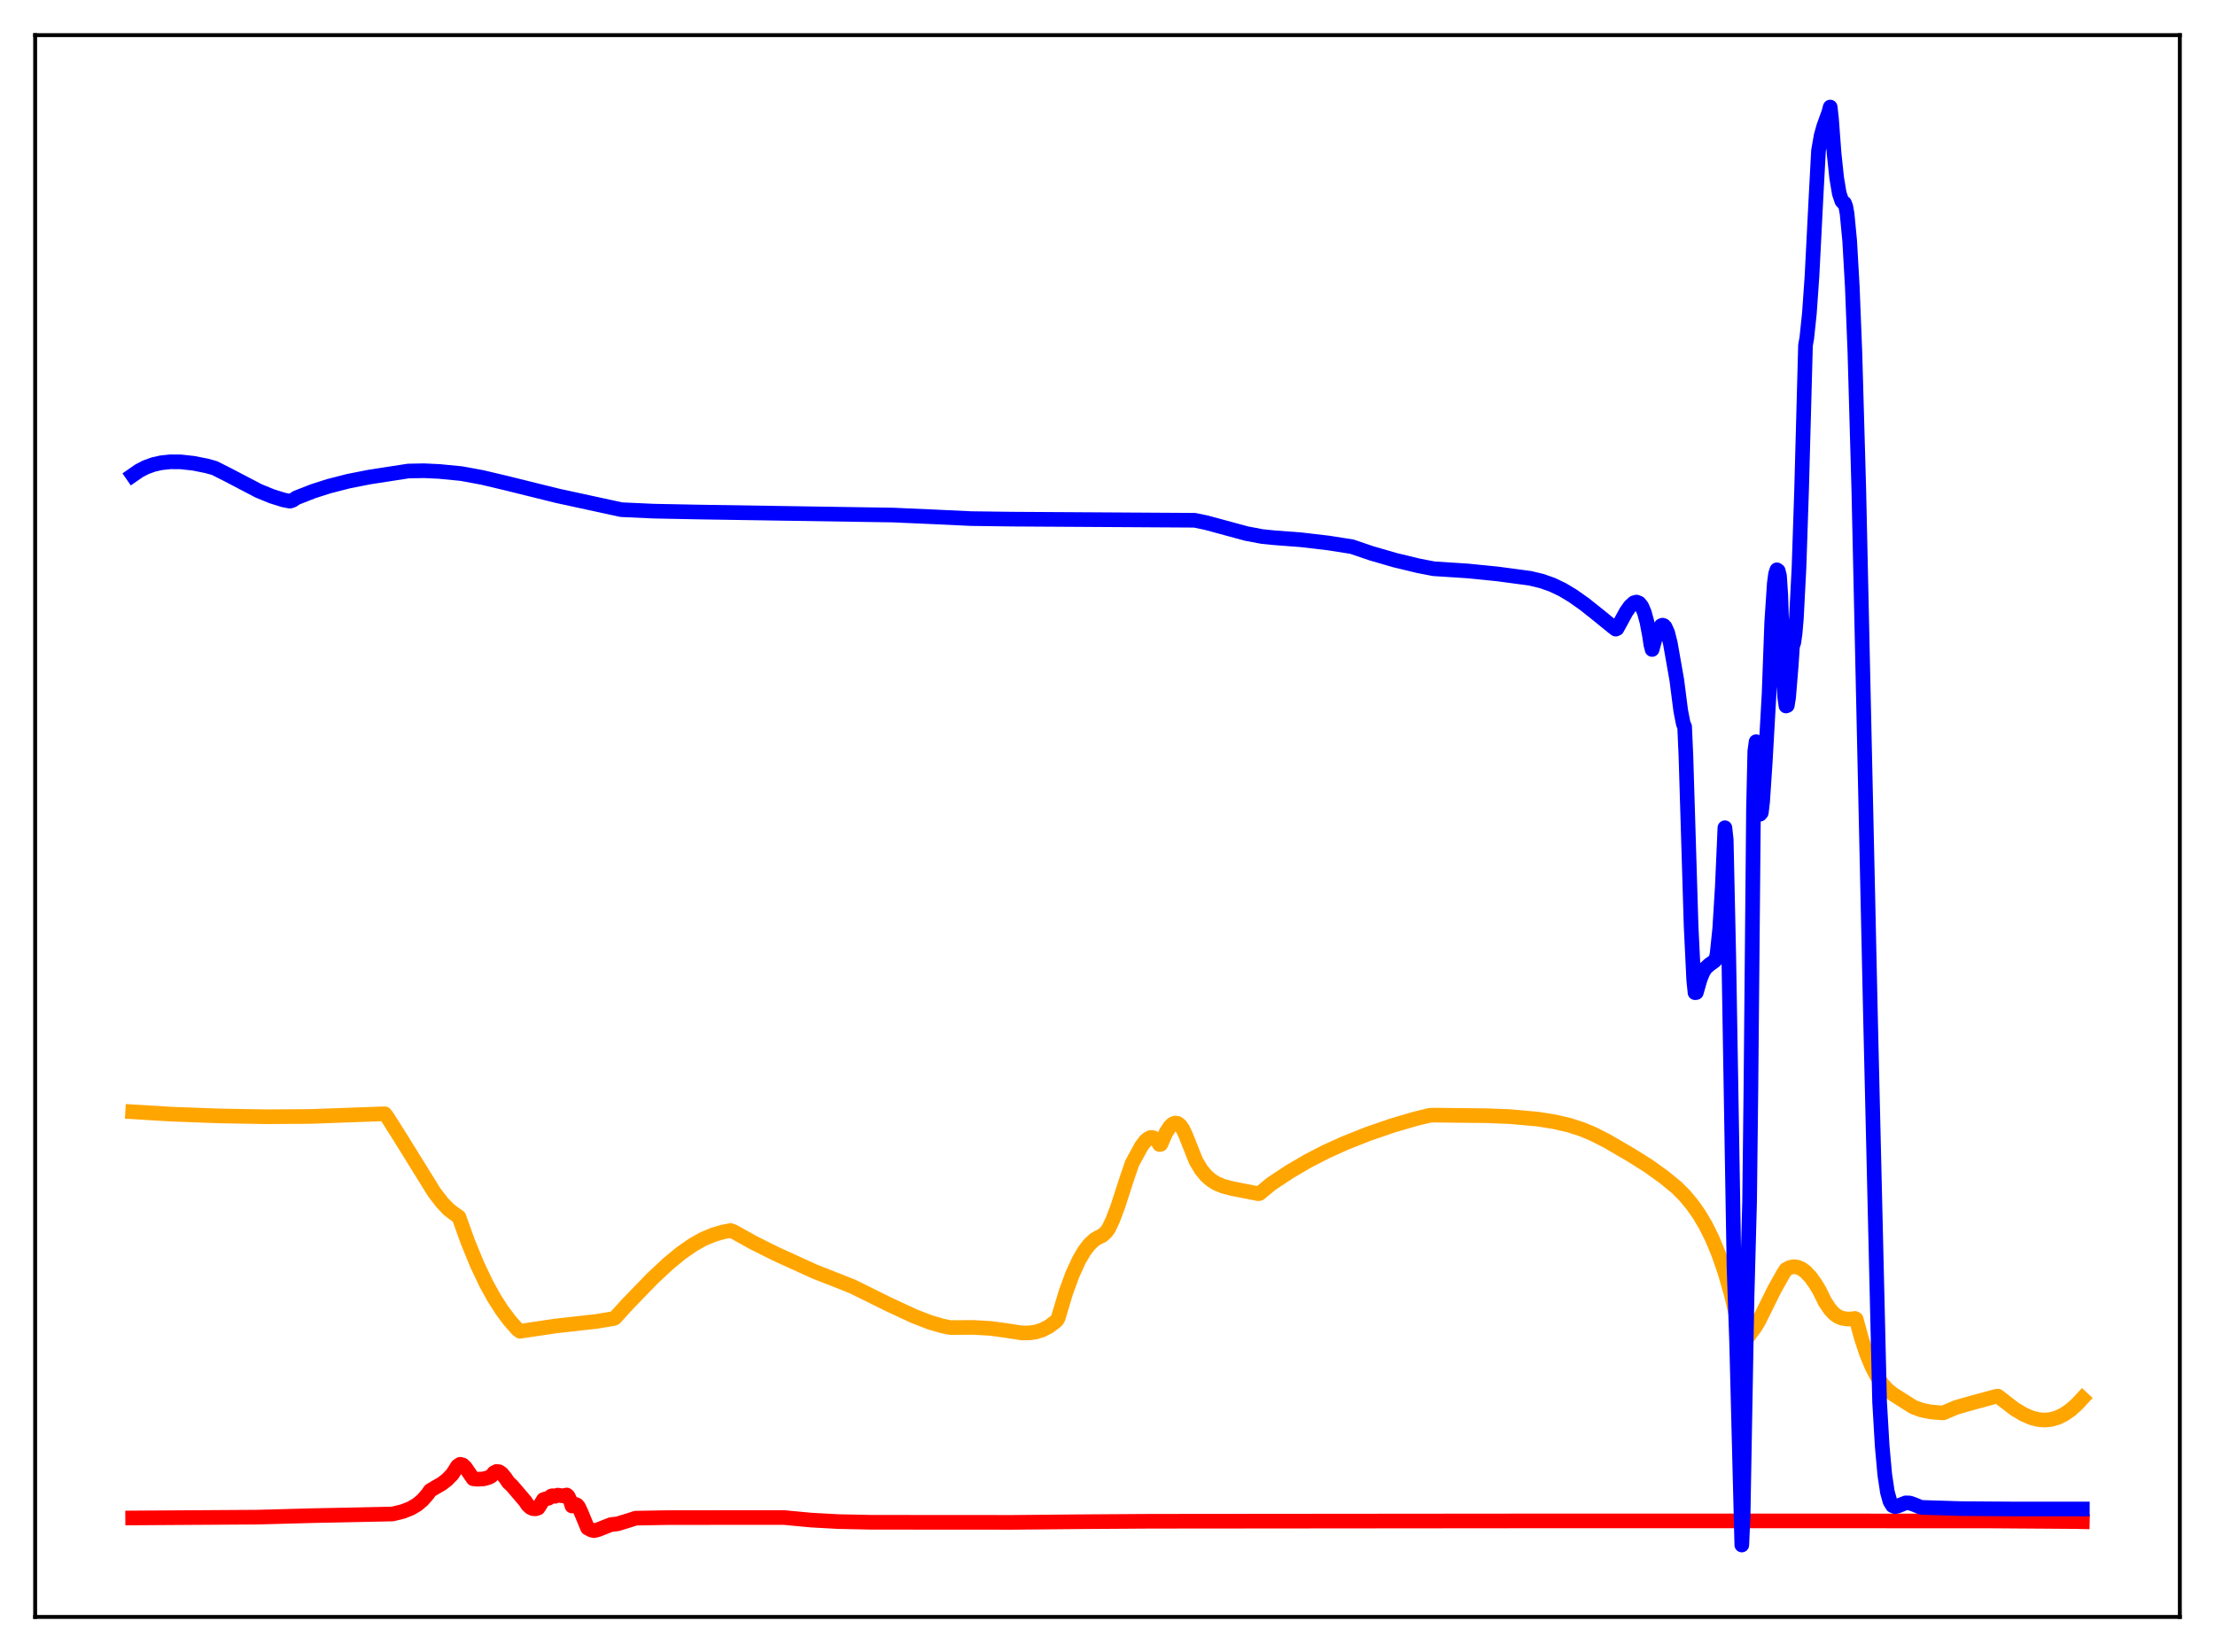 <?xml version="1.0" encoding="utf-8" standalone="no"?>
<!DOCTYPE svg PUBLIC "-//W3C//DTD SVG 1.1//EN"
  "http://www.w3.org/Graphics/SVG/1.1/DTD/svg11.dtd">
<svg xmlns:xlink="http://www.w3.org/1999/xlink" width="453.6pt" height="338.4pt" viewBox="0 0 453.6 338.4" xmlns="http://www.w3.org/2000/svg" version="1.1">
 <defs>
  <style type="text/css">*{stroke-linejoin: round; stroke-linecap: butt}</style>
 </defs>
 <g id="figure_1">
  <g id="patch_1">
   <path d="M 0 338.4 
L 453.6 338.4 
L 453.6 0 
L 0 0 
z
" style="fill: #ffffff"/>
  </g>
  <g id="axes_1">
   <g id="patch_2">
    <path d="M 7.2 331.2 
L 446.4 331.2 
L 446.4 7.2 
L 7.2 7.2 
z
" style="fill: #ffffff"/>
   </g>
   <g id="matplotlib.axis_1"/>
   <g id="matplotlib.axis_2"/>
   <g id="line2d_1">
    <path d="M 27.164 227.733 
L 35.149 228.218 
L 44.998 228.582 
L 54.58 228.748 
L 63.631 228.686 
L 71.35 228.406 
L 78.803 228.14 
L 79.335 228.84 
L 81.997 233.047 
L 88.918 244.217 
L 90.515 246.301 
L 91.846 247.699 
L 92.911 248.527 
L 93.975 249.273 
L 95.839 254.456 
L 97.702 259.007 
L 99.565 262.932 
L 101.162 265.828 
L 102.759 268.329 
L 104.356 270.471 
L 105.953 272.286 
L 106.486 272.69 
L 113.673 271.62 
L 122.191 270.665 
L 125.651 270.086 
L 125.917 269.976 
L 128.579 267.052 
L 133.636 261.834 
L 136.831 258.849 
L 139.492 256.662 
L 141.888 254.991 
L 144.017 253.791 
L 146.147 252.908 
L 148.01 252.356 
L 149.607 252.06 
L 150.14 252.229 
L 154.399 254.6 
L 158.924 256.857 
L 166.909 260.493 
L 171.434 262.266 
L 174.628 263.535 
L 181.815 267.099 
L 187.139 269.578 
L 190.333 270.819 
L 192.995 271.606 
L 194.592 271.928 
L 199.383 271.903 
L 202.844 272.103 
L 205.772 272.491 
L 209.232 273.027 
L 210.829 273.024 
L 212.16 272.824 
L 213.491 272.398 
L 214.822 271.705 
L 216.153 270.7 
L 216.419 270.457 
L 216.685 270.022 
L 218.282 264.695 
L 219.613 261.064 
L 220.944 258.15 
L 222.009 256.318 
L 223.073 254.915 
L 224.138 253.928 
L 224.937 253.455 
L 225.735 253.071 
L 226.534 252.359 
L 227.066 251.592 
L 227.865 249.903 
L 228.929 247.08 
L 230.793 241.326 
L 231.857 238.238 
L 233.721 234.823 
L 234.519 233.755 
L 235.052 233.272 
L 235.584 233.015 
L 236.116 233.025 
L 236.649 233.332 
L 237.181 233.974 
L 237.447 234.431 
L 237.713 234.383 
L 238.778 231.997 
L 239.577 230.761 
L 240.109 230.254 
L 240.641 230.033 
L 241.174 230.119 
L 241.706 230.533 
L 242.239 231.297 
L 242.771 232.428 
L 244.9 237.771 
L 245.965 239.561 
L 247.03 240.855 
L 248.095 241.777 
L 249.159 242.427 
L 250.49 242.978 
L 252.353 243.464 
L 257.677 244.509 
L 257.943 244.469 
L 260.339 242.488 
L 264.065 240.02 
L 267.792 237.833 
L 271.519 235.909 
L 275.511 234.108 
L 280.303 232.213 
L 285.094 230.565 
L 289.885 229.159 
L 292.813 228.449 
L 293.878 228.417 
L 304.525 228.538 
L 309.316 228.728 
L 314.906 229.233 
L 318.367 229.784 
L 321.295 230.466 
L 323.956 231.317 
L 326.086 232.2 
L 329.014 233.676 
L 334.071 236.617 
L 337.532 238.798 
L 340.726 241.086 
L 343.388 243.266 
L 344.985 244.879 
L 346.582 246.796 
L 347.913 248.689 
L 349.244 250.92 
L 350.575 253.574 
L 351.905 256.753 
L 353.236 260.588 
L 354.567 265.237 
L 355.898 270.902 
L 356.697 274.813 
L 356.963 275.158 
L 359.359 271.943 
L 360.157 270.628 
L 363.351 264.164 
L 365.215 260.837 
L 365.747 260.026 
L 366.545 259.616 
L 367.344 259.463 
L 368.143 259.562 
L 368.941 259.906 
L 369.74 260.488 
L 370.804 261.616 
L 371.869 263.121 
L 372.668 264.493 
L 373.732 266.658 
L 374.797 268.248 
L 375.596 269.094 
L 376.394 269.677 
L 377.193 270.001 
L 378.257 270.184 
L 379.322 270.145 
L 379.855 270.056 
L 380.121 270.2 
L 381.185 274.111 
L 382.25 277.307 
L 383.315 279.878 
L 384.38 281.906 
L 385.444 283.471 
L 386.509 284.65 
L 387.574 285.515 
L 391.833 288.214 
L 393.43 288.803 
L 395.293 289.199 
L 397.423 289.385 
L 397.955 289.399 
L 400.617 288.28 
L 403.279 287.513 
L 408.602 286.059 
L 409.135 285.971 
L 412.595 288.639 
L 414.458 289.744 
L 416.055 290.424 
L 417.386 290.766 
L 418.717 290.879 
L 420.048 290.749 
L 421.379 290.359 
L 422.71 289.705 
L 424.041 288.782 
L 425.372 287.586 
L 426.436 286.435 
L 426.436 286.435 
" clip-path="url(#p91a06a24e0)" style="fill: none; stroke: #ffa500; stroke-width: 3; stroke-linecap: square"/>
   </g>
   <g id="line2d_2">
    <path d="M 27.164 310.929 
L 52.717 310.763 
L 63.897 310.459 
L 73.213 310.271 
L 80.4 310.115 
L 82.529 309.591 
L 84.127 308.959 
L 85.457 308.168 
L 86.522 307.27 
L 87.587 306.041 
L 88.119 305.292 
L 90.515 303.89 
L 91.58 303.065 
L 92.644 301.956 
L 93.177 301.123 
L 93.709 300.283 
L 94.241 299.936 
L 94.774 300.081 
L 95.306 300.583 
L 96.371 302.131 
L 96.903 302.903 
L 97.702 302.991 
L 99.033 302.928 
L 100.097 302.63 
L 100.63 302.332 
L 101.162 301.672 
L 101.695 301.4 
L 102.227 301.472 
L 102.759 301.837 
L 103.558 302.819 
L 104.09 303.62 
L 104.889 304.37 
L 107.551 307.495 
L 108.083 308.283 
L 108.615 308.778 
L 109.148 309.021 
L 109.68 309.062 
L 110.212 308.892 
L 110.745 308.058 
L 111.277 307.172 
L 111.809 307.002 
L 112.342 306.89 
L 112.874 306.449 
L 113.14 306.373 
L 113.673 306.498 
L 114.205 306.254 
L 115.27 306.405 
L 116.068 306.225 
L 116.335 306.458 
L 116.867 307.611 
L 117.133 308.479 
L 117.932 308.172 
L 118.198 308.303 
L 118.464 308.636 
L 118.996 309.765 
L 120.327 312.981 
L 121.126 313.413 
L 121.658 313.526 
L 122.457 313.33 
L 125.119 312.282 
L 126.449 312.139 
L 128.845 311.403 
L 130.176 310.971 
L 136.831 310.855 
L 160.521 310.839 
L 166.111 311.367 
L 171.7 311.674 
L 178.355 311.811 
L 207.369 311.831 
L 220.944 311.702 
L 235.584 311.604 
L 317.568 311.531 
L 406.739 311.541 
L 425.105 311.67 
L 426.436 311.7 
L 426.436 311.7 
" clip-path="url(#p91a06a24e0)" style="fill: none; stroke: #ff0000; stroke-width: 3; stroke-linecap: square"/>
   </g>
   <g id="line2d_3">
    <path d="M 27.164 97.344 
L 28.495 96.423 
L 29.825 95.729 
L 31.423 95.148 
L 33.02 94.788 
L 34.883 94.594 
L 37.012 94.605 
L 39.674 94.899 
L 42.336 95.433 
L 43.933 95.874 
L 46.595 97.219 
L 52.983 100.558 
L 55.645 101.649 
L 58.041 102.401 
L 59.372 102.657 
L 59.904 102.492 
L 60.703 101.96 
L 64.163 100.606 
L 67.357 99.586 
L 71.35 98.563 
L 75.609 97.722 
L 83.594 96.485 
L 86.788 96.421 
L 89.983 96.57 
L 94.508 97.012 
L 98.767 97.799 
L 103.558 98.934 
L 114.205 101.569 
L 127.248 104.399 
L 133.903 104.702 
L 143.219 104.885 
L 182.88 105.502 
L 191.132 105.863 
L 198.851 106.226 
L 207.369 106.339 
L 244.634 106.566 
L 247.03 107.063 
L 255.281 109.299 
L 258.476 109.9 
L 260.871 110.143 
L 266.461 110.567 
L 272.051 111.222 
L 276.842 111.975 
L 280.835 113.334 
L 285.626 114.723 
L 290.417 115.883 
L 293.612 116.502 
L 300.532 116.946 
L 306.655 117.558 
L 313.309 118.448 
L 315.705 119.017 
L 317.834 119.766 
L 319.964 120.78 
L 322.093 122.057 
L 324.489 123.751 
L 327.417 126.081 
L 330.345 128.469 
L 330.877 128.868 
L 331.143 128.754 
L 333.007 125.337 
L 333.805 124.198 
L 334.604 123.47 
L 335.136 123.321 
L 335.668 123.532 
L 336.201 124.2 
L 336.733 125.442 
L 337.265 127.395 
L 337.798 130.219 
L 338.064 132.015 
L 338.33 133.038 
L 339.129 130.161 
L 339.661 128.865 
L 340.193 128.163 
L 340.46 128.061 
L 340.726 128.144 
L 340.992 128.421 
L 341.524 129.611 
L 342.057 131.747 
L 343.388 139.312 
L 344.186 145.566 
L 344.719 148.283 
L 344.985 148.832 
L 345.251 154.789 
L 346.316 189.746 
L 346.848 200.716 
L 347.114 203.334 
L 347.38 203.309 
L 348.179 200.54 
L 348.711 199.224 
L 349.244 198.338 
L 350.042 197.612 
L 351.107 196.847 
L 351.373 196.566 
L 351.639 195.366 
L 352.172 190.241 
L 352.704 181.619 
L 353.236 169.55 
L 353.503 171.954 
L 354.035 196.245 
L 355.1 259.584 
L 355.632 274.838 
L 356.697 316.473 
L 356.963 310.444 
L 357.761 265.967 
L 358.294 246.07 
L 358.56 223.115 
L 359.092 165.588 
L 359.359 153.834 
L 359.625 151.925 
L 360.157 164.681 
L 360.423 166.782 
L 360.689 166.467 
L 360.956 164.254 
L 361.488 156.229 
L 362.287 142.034 
L 362.819 127.478 
L 363.351 119.482 
L 363.617 117.526 
L 363.884 116.717 
L 364.15 116.901 
L 364.416 117.929 
L 364.682 121.949 
L 365.215 138.671 
L 365.481 142.794 
L 365.747 144.615 
L 366.013 144.512 
L 366.279 142.864 
L 366.812 136.363 
L 367.078 132.378 
L 367.344 131.607 
L 367.61 129.744 
L 367.876 126.598 
L 368.409 116.278 
L 368.941 100.295 
L 369.74 70.734 
L 370.006 69.231 
L 370.538 64.167 
L 371.071 56.555 
L 371.869 40.862 
L 372.401 30.873 
L 372.934 27.813 
L 373.466 25.911 
L 374.531 22.958 
L 374.797 21.927 
L 375.063 24.307 
L 375.596 31.435 
L 376.128 36.466 
L 376.66 39.64 
L 377.193 41.205 
L 377.459 41.492 
L 377.725 41.609 
L 377.991 42.307 
L 378.257 43.791 
L 378.79 49.357 
L 379.322 58.714 
L 379.855 72.147 
L 380.653 100.223 
L 383.049 208.239 
L 384.912 287.102 
L 385.444 296.188 
L 385.977 302.072 
L 386.509 305.62 
L 387.041 307.552 
L 387.574 308.409 
L 388.106 308.617 
L 388.639 308.485 
L 390.236 307.843 
L 391.034 307.858 
L 391.833 308.121 
L 393.43 308.761 
L 401.681 309.016 
L 412.063 309.086 
L 426.436 309.091 
L 426.436 309.091 
" clip-path="url(#p91a06a24e0)" style="fill: none; stroke: #0000ff; stroke-width: 3; stroke-linecap: square"/>
   </g>
   <g id="patch_3">
    <path d="M 7.2 331.2 
L 7.2 7.2 
" style="fill: none; stroke: #000000; stroke-width: 0.8; stroke-linejoin: miter; stroke-linecap: square"/>
   </g>
   <g id="patch_4">
    <path d="M 446.4 331.2 
L 446.4 7.2 
" style="fill: none; stroke: #000000; stroke-width: 0.8; stroke-linejoin: miter; stroke-linecap: square"/>
   </g>
   <g id="patch_5">
    <path d="M 7.2 331.2 
L 446.4 331.2 
" style="fill: none; stroke: #000000; stroke-width: 0.8; stroke-linejoin: miter; stroke-linecap: square"/>
   </g>
   <g id="patch_6">
    <path d="M 7.2 7.2 
L 446.4 7.2 
" style="fill: none; stroke: #000000; stroke-width: 0.8; stroke-linejoin: miter; stroke-linecap: square"/>
   </g>
  </g>
 </g>
 <defs>
  <clipPath id="p91a06a24e0">
   <rect x="7.2" y="7.2" width="439.2" height="324"/>
  </clipPath>
 </defs>
</svg>
